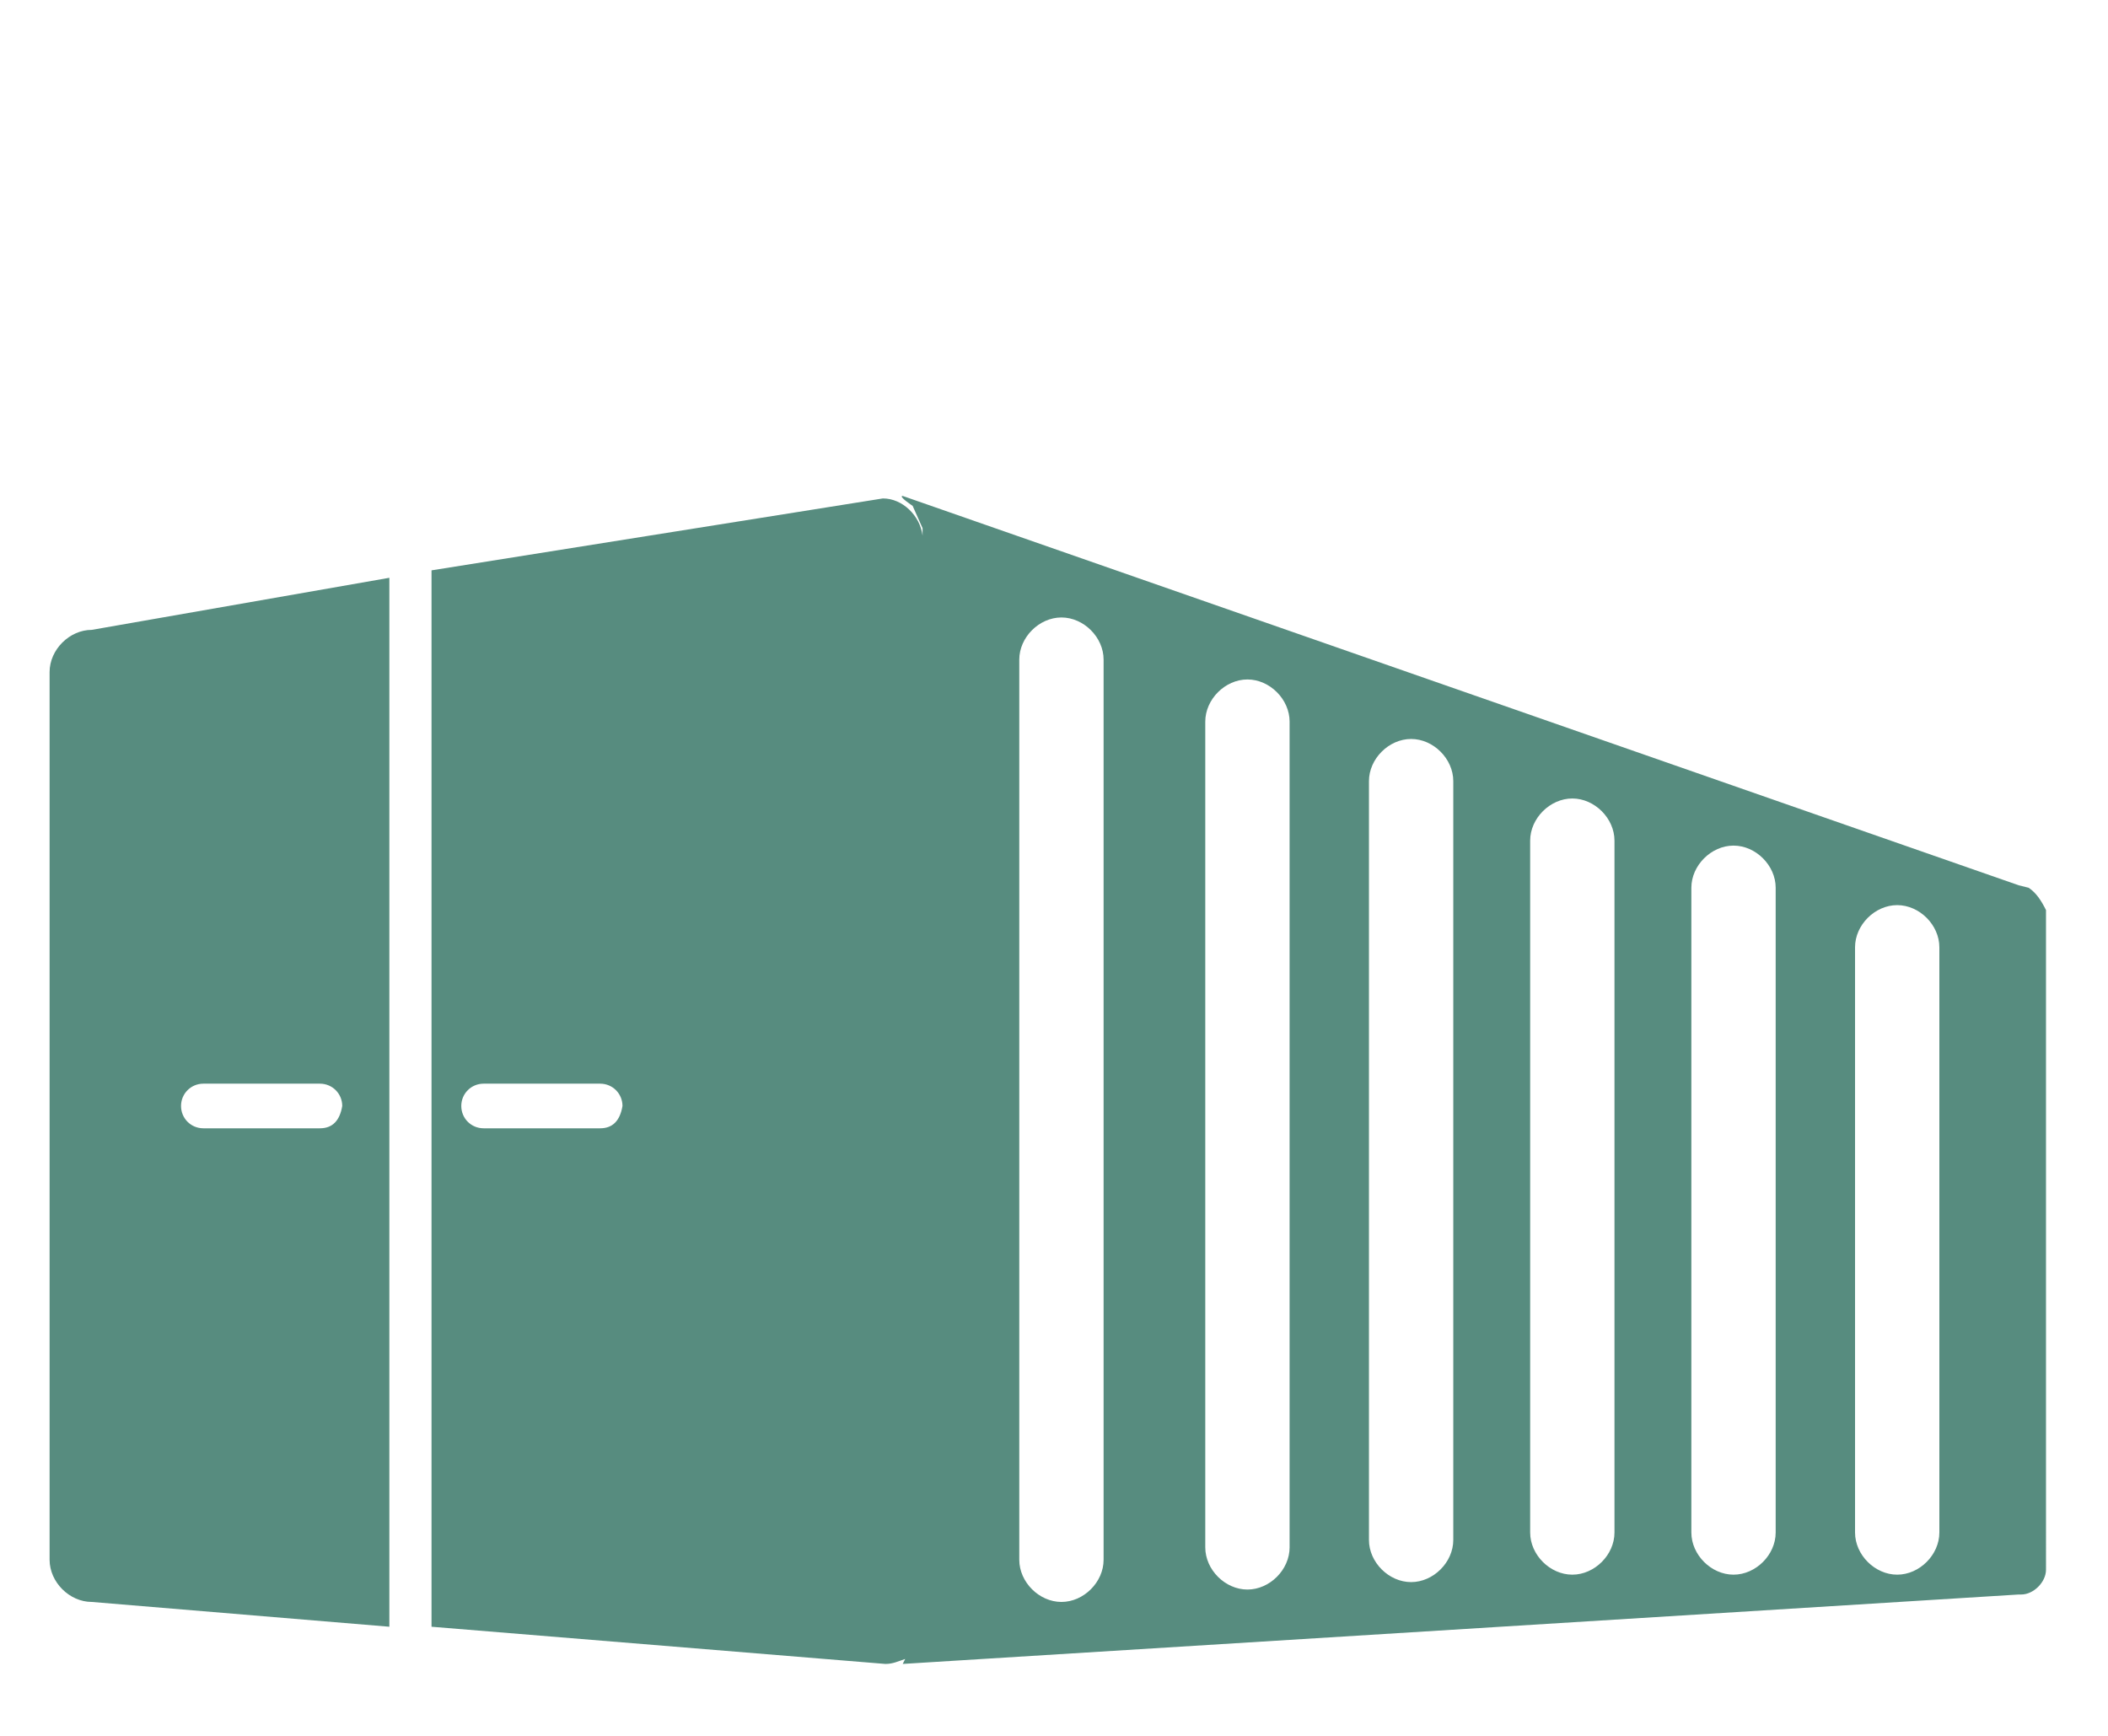 <?xml version="1.0" encoding="utf-8"?>
<!-- Generator: Adobe Illustrator 21.1.0, SVG Export Plug-In . SVG Version: 6.00 Build 0)  -->
<svg version="1.1" id="Слой_1" xmlns="http://www.w3.org/2000/svg" xmlns:xlink="http://www.w3.org/1999/xlink" x="0px" y="0px"
	 viewBox="0 0 85 70" style="enable-background:new 0 0 85 70;" xml:space="preserve">
<style type="text/css">
	.st0{fill:#578C7F;}
</style>
<path class="st0" d="M3.7,25.4c-0.9,0-1.7,0.8-1.7,1.7v35.8c0,0.9,0.8,1.7,1.7,1.7l12,1V23.3L3.7,25.4z M12.9,45.5H8.2
	c-0.5,0-0.9-0.4-0.9-0.9c0-0.5,0.4-0.9,0.9-0.9h4.7c0.5,0,0.9,0.4,0.9,0.9C13.7,45.2,13.4,45.5,12.9,45.5z M81.8,35.8L81.8,35.8
	l-0.4-0.1L36.4,20c-0.2,0,0.4,0.4,0.4,0.4l0.4,0.9v0.3c-0.1-0.8-0.8-1.5-1.6-1.5L17.4,23v42.6l18.3,1.5c0.3,0,0.5-0.1,0.8-0.2
	l-0.1,0.2l45-2.8h0.1v0c0.5,0,1-0.5,1-1V36.7C82.3,36.3,82.1,36,81.8,35.8z M24.2,45.5h-4.7c-0.5,0-0.9-0.4-0.9-0.9
	c0-0.5,0.4-0.9,0.9-0.9h4.7c0.5,0,0.9,0.4,0.9,0.9C25,45.2,24.7,45.5,24.2,45.5z M44.5,62.9c0,0.9-0.8,1.7-1.7,1.7
	c-0.9,0-1.7-0.8-1.7-1.7V26.6c0-0.9,0.8-1.7,1.7-1.7c0.9,0,1.7,0.8,1.7,1.7V62.9z M52,62.4c0,0.9-0.8,1.7-1.7,1.7
	c-0.9,0-1.7-0.8-1.7-1.7V29.1c0-0.9,0.8-1.7,1.7-1.7c0.9,0,1.7,0.8,1.7,1.7V62.4z M58.6,62.1c0,0.9-0.8,1.7-1.7,1.7
	c-0.9,0-1.7-0.8-1.7-1.7V31.5c0-0.9,0.8-1.7,1.7-1.7c0.9,0,1.7,0.8,1.7,1.7V62.1z M65.1,61.8c0,0.9-0.8,1.7-1.7,1.7
	c-0.9,0-1.7-0.8-1.7-1.7V33.9c0-0.9,0.8-1.7,1.7-1.7c0.9,0,1.7,0.8,1.7,1.7V61.8z M71.6,61.8c0,0.9-0.8,1.7-1.7,1.7
	c-0.9,0-1.7-0.8-1.7-1.7v-26c0-0.9,0.8-1.7,1.7-1.7c0.9,0,1.7,0.8,1.7,1.7V61.8z M78.2,61.8c0,0.9-0.8,1.7-1.7,1.7
	c-0.9,0-1.7-0.8-1.7-1.7V38.2c0-0.9,0.8-1.7,1.7-1.7c0.9,0,1.7,0.8,1.7,1.7V61.8z"/>
</svg>

